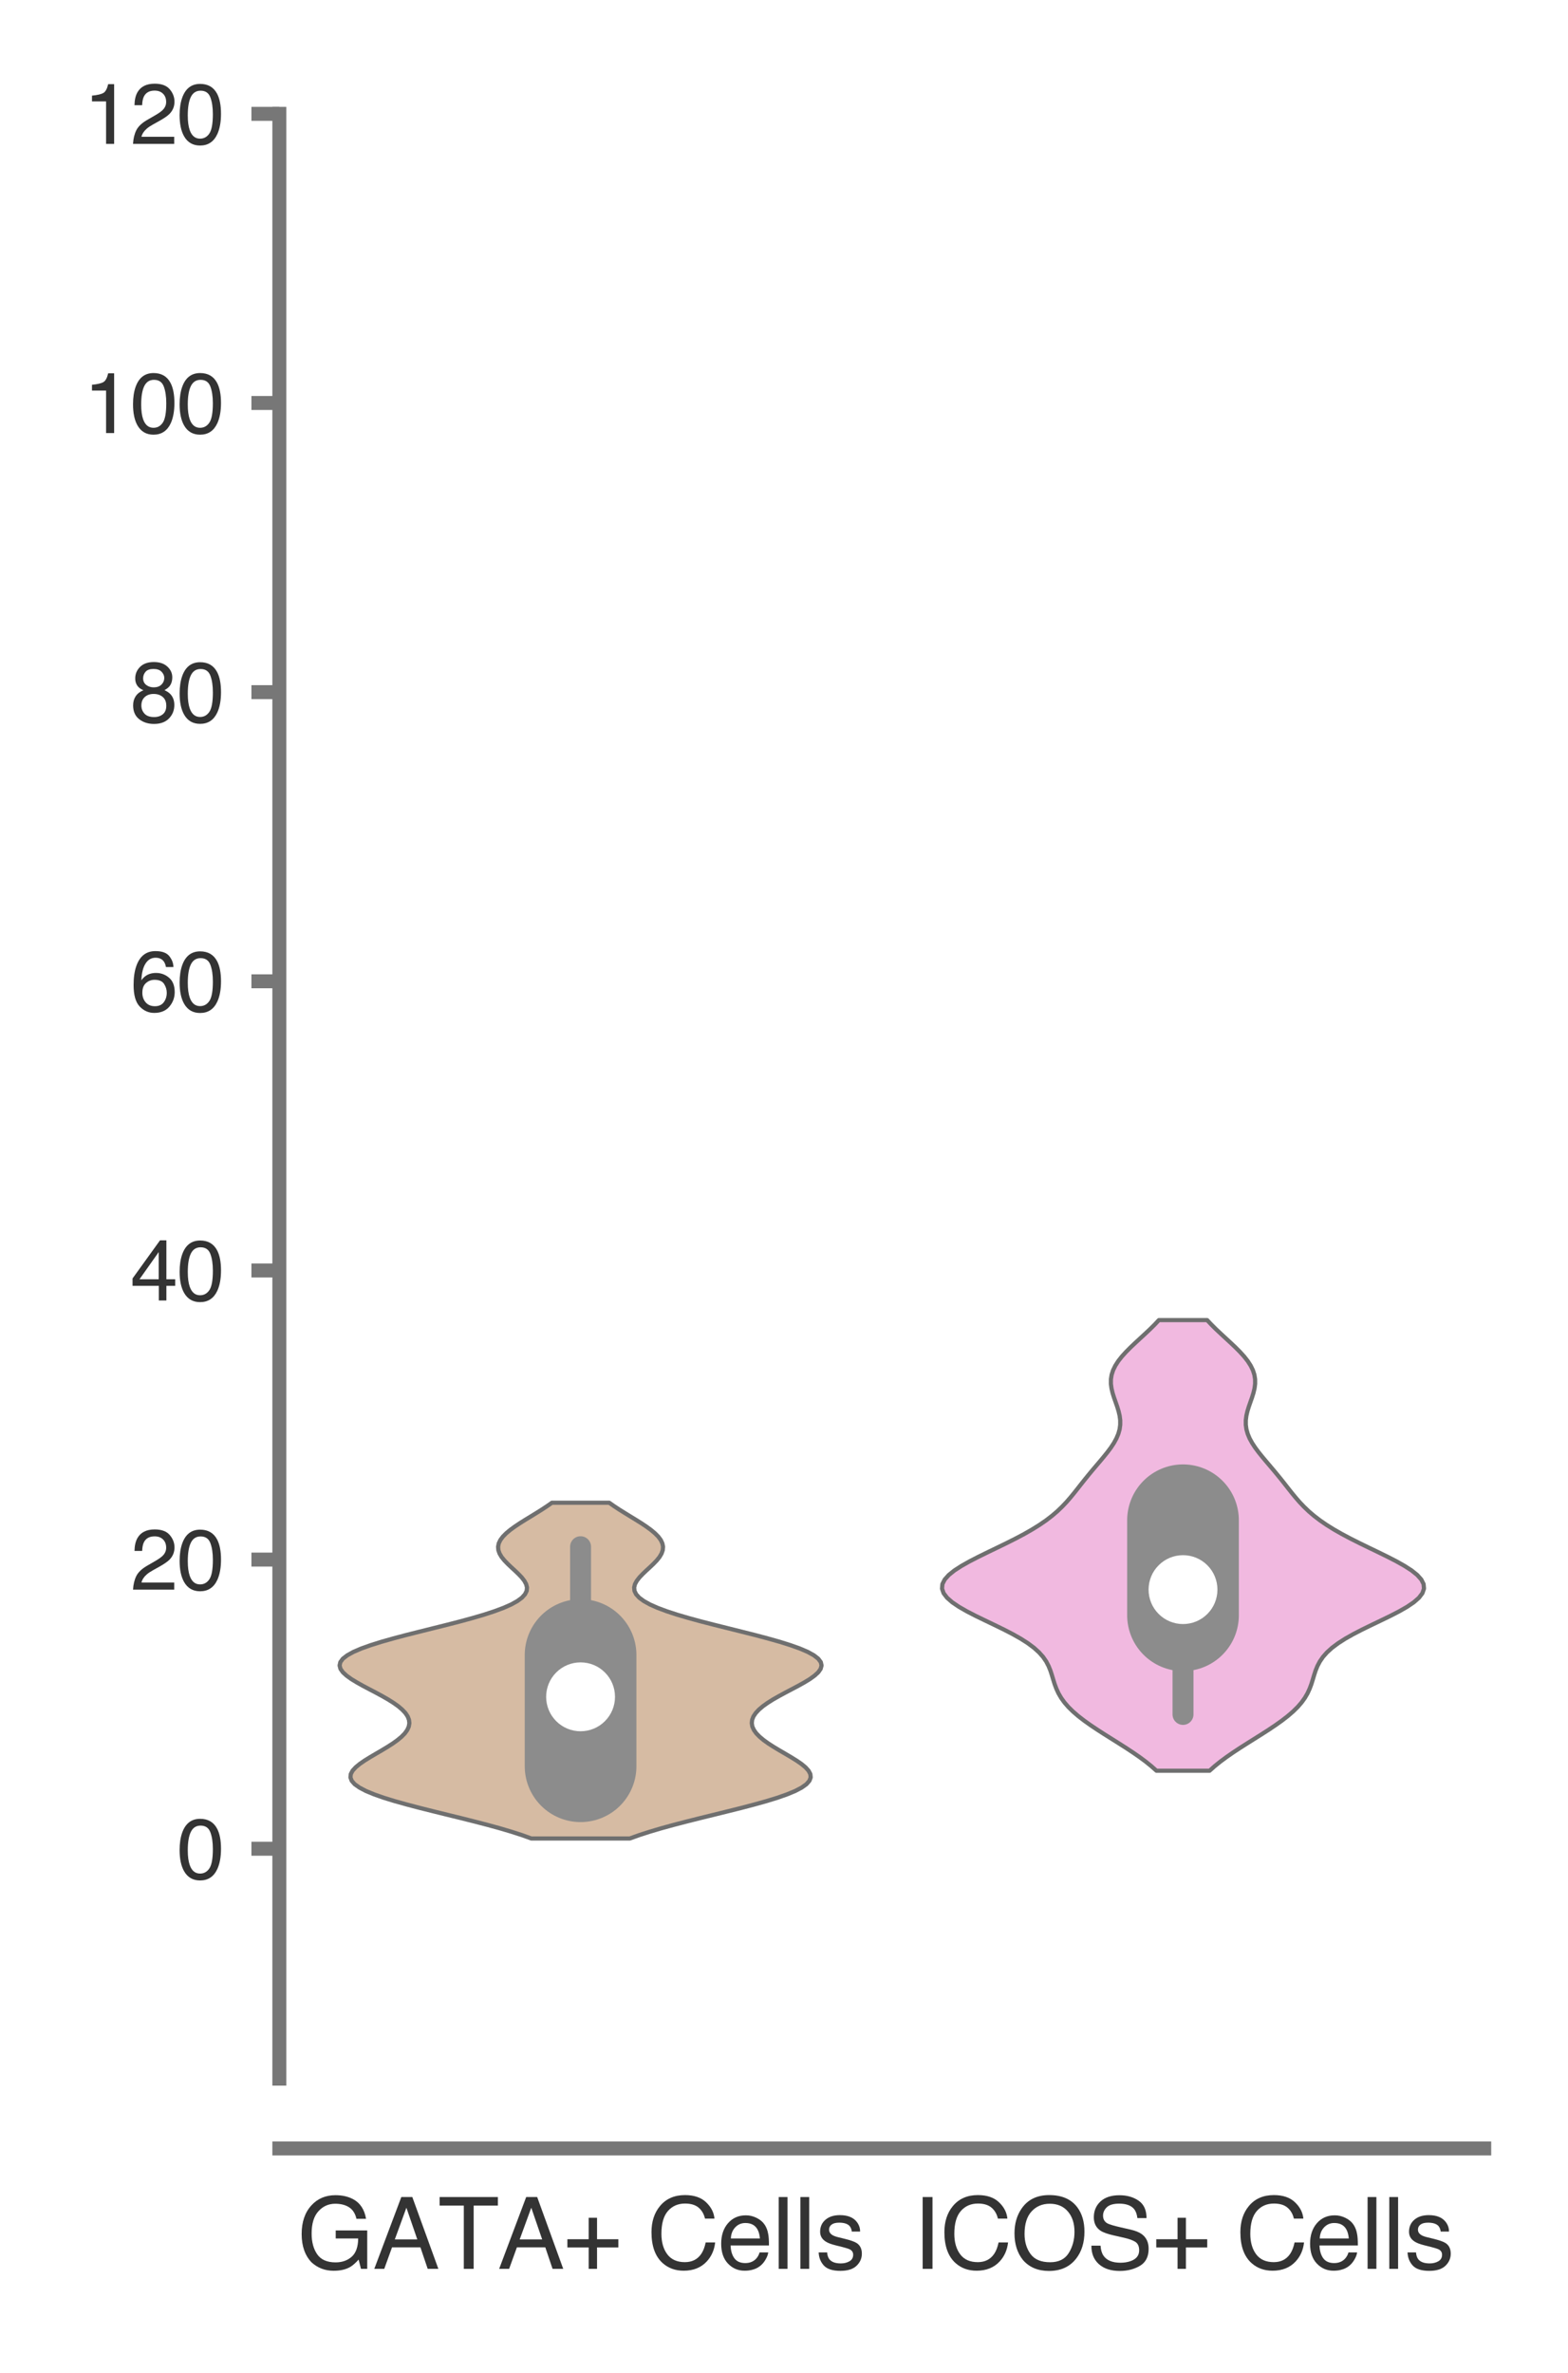 <?xml version="1.0" encoding="utf-8" standalone="no"?>
<!DOCTYPE svg PUBLIC "-//W3C//DTD SVG 1.1//EN"
  "http://www.w3.org/Graphics/SVG/1.1/DTD/svg11.dtd">
<svg xmlns:xlink="http://www.w3.org/1999/xlink" width="56.16pt" height="84.96pt" viewBox="0 0 56.16 84.96" xmlns="http://www.w3.org/2000/svg" version="1.1">
 <defs>
  <style type="text/css">*{stroke-linejoin: round; stroke-linecap: butt}</style>
 </defs>
 <g id="figure_1">
  <g id="patch_1">
   <path d="M 0 84.96 
L 56.16 84.96 
L 56.16 0 
L 0 0 
z
" style="fill: #ffffff"/>
  </g>
  <g id="axes_1">
   <g id="patch_2">
    <path d="M 10.005 74.42 
L 53.16 74.42 
L 53.16 4.076 
L 10.005 4.076 
z
" style="fill: #ffffff"/>
   </g>
   <g id="matplotlib.axis_1">
    <g id="xtick_1">
     <g id="text_1">
      <!-- GATA+ Cells -->
      <g style="fill: #333333" transform="translate(10.631 81.23) scale(0.035 -0.035)">
       <defs>
        <path id="Helvetica-47" d="M 2472 4709 
Q 3119 4709 3591 4459 
Q 4275 4100 4428 3200 
L 3813 3200 
Q 3700 3703 3347 3933 
Q 2994 4163 2456 4163 
Q 1819 4163 1383 3684 
Q 947 3206 947 2259 
Q 947 1441 1306 927 
Q 1666 413 2478 413 
Q 3100 413 3508 773 
Q 3916 1134 3925 1941 
L 2488 1941 
L 2488 2456 
L 4503 2456 
L 4503 0 
L 4103 0 
L 3953 591 
Q 3638 244 3394 109 
Q 2984 -122 2353 -122 
Q 1538 -122 950 406 
Q 309 1069 309 2225 
Q 309 3378 934 4059 
Q 1528 4709 2472 4709 
z
M 2369 4716 
L 2369 4716 
z
" transform="scale(0.016)"/>
        <path id="Helvetica-41" d="M 2844 1881 
L 2147 3909 
L 1406 1881 
L 2844 1881 
z
M 1822 4591 
L 2525 4591 
L 4191 0 
L 3509 0 
L 3044 1375 
L 1228 1375 
L 731 0 
L 94 0 
L 1822 4591 
z
" transform="scale(0.016)"/>
        <path id="Helvetica-54" d="M 3828 4591 
L 3828 4044 
L 2281 4044 
L 2281 0 
L 1650 0 
L 1650 4044 
L 103 4044 
L 103 4591 
L 3828 4591 
z
" transform="scale(0.016)"/>
        <path id="Helvetica-2b" d="M 288 1369 
L 288 1894 
L 1650 1894 
L 1650 3266 
L 2184 3266 
L 2184 1894 
L 3547 1894 
L 3547 1369 
L 2184 1369 
L 2184 0 
L 1650 0 
L 1650 1369 
L 288 1369 
z
" transform="scale(0.016)"/>
        <path id="Helvetica-20" transform="scale(0.016)"/>
        <path id="Helvetica-43" d="M 2422 4716 
Q 3294 4716 3775 4256 
Q 4256 3797 4309 3213 
L 3703 3213 
Q 3600 3656 3292 3915 
Q 2984 4175 2428 4175 
Q 1750 4175 1333 3698 
Q 916 3222 916 2238 
Q 916 1431 1292 929 
Q 1669 428 2416 428 
Q 3103 428 3463 956 
Q 3653 1234 3747 1688 
L 4353 1688 
Q 4272 963 3816 472 
Q 3269 -119 2341 -119 
Q 1541 -119 997 366 
Q 281 1006 281 2344 
Q 281 3359 819 4009 
Q 1400 4716 2422 4716 
z
M 2297 4716 
L 2297 4716 
z
" transform="scale(0.016)"/>
        <path id="Helvetica-65" d="M 1806 3422 
Q 2163 3422 2497 3255 
Q 2831 3088 3006 2822 
Q 3175 2569 3231 2231 
Q 3281 2000 3281 1494 
L 828 1494 
Q 844 984 1069 676 
Q 1294 369 1766 369 
Q 2206 369 2469 659 
Q 2619 828 2681 1050 
L 3234 1050 
Q 3213 866 3089 639 
Q 2966 413 2813 269 
Q 2556 19 2178 -69 
Q 1975 -119 1719 -119 
Q 1094 -119 659 336 
Q 225 791 225 1609 
Q 225 2416 662 2919 
Q 1100 3422 1806 3422 
z
M 2703 1941 
Q 2669 2306 2544 2525 
Q 2313 2931 1772 2931 
Q 1384 2931 1121 2651 
Q 859 2372 844 1941 
L 2703 1941 
z
M 1753 3428 
L 1753 3428 
z
" transform="scale(0.016)"/>
        <path id="Helvetica-6c" d="M 428 4591 
L 991 4591 
L 991 0 
L 428 0 
L 428 4591 
z
" transform="scale(0.016)"/>
        <path id="Helvetica-73" d="M 747 1050 
Q 772 769 888 619 
Q 1100 347 1625 347 
Q 1938 347 2175 483 
Q 2413 619 2413 903 
Q 2413 1119 2222 1231 
Q 2100 1300 1741 1391 
L 1294 1503 
Q 866 1609 663 1741 
Q 300 1969 300 2372 
Q 300 2847 642 3140 
Q 984 3434 1563 3434 
Q 2319 3434 2653 2991 
Q 2863 2709 2856 2384 
L 2325 2384 
Q 2309 2575 2191 2731 
Q 1997 2953 1519 2953 
Q 1200 2953 1036 2831 
Q 872 2709 872 2509 
Q 872 2291 1088 2159 
Q 1213 2081 1456 2022 
L 1828 1931 
Q 2434 1784 2641 1647 
Q 2969 1431 2969 969 
Q 2969 522 2630 197 
Q 2291 -128 1597 -128 
Q 850 -128 539 211 
Q 228 550 206 1050 
L 747 1050 
z
M 1578 3428 
L 1578 3428 
z
" transform="scale(0.016)"/>
       </defs>
       <use xlink:href="#Helvetica-47"/>
       <use xlink:href="#Helvetica-41" x="77.783"/>
       <use xlink:href="#Helvetica-54" x="144.482"/>
       <use xlink:href="#Helvetica-41" x="205.566"/>
       <use xlink:href="#Helvetica-2b" x="272.266"/>
       <use xlink:href="#Helvetica-20" x="330.664"/>
       <use xlink:href="#Helvetica-43" x="358.447"/>
       <use xlink:href="#Helvetica-65" x="430.664"/>
       <use xlink:href="#Helvetica-6c" x="486.279"/>
       <use xlink:href="#Helvetica-6c" x="508.496"/>
       <use xlink:href="#Helvetica-73" x="530.713"/>
      </g>
     </g>
    </g>
    <g id="xtick_2">
     <g id="text_2">
      <!-- ICOS+ Cells -->
      <g style="fill: #333333" transform="translate(32.695 81.23) scale(0.035 -0.035)">
       <defs>
        <path id="Helvetica-49" d="M 628 4591 
L 1256 4591 
L 1256 0 
L 628 0 
L 628 4591 
z
" transform="scale(0.016)"/>
        <path id="Helvetica-4f" d="M 2469 4716 
Q 3684 4716 4269 3934 
Q 4725 3325 4725 2375 
Q 4725 1347 4203 666 
Q 3591 -134 2456 -134 
Q 1397 -134 791 566 
Q 250 1241 250 2272 
Q 250 3203 713 3866 
Q 1306 4716 2469 4716 
z
M 2531 422 
Q 3353 422 3720 1011 
Q 4088 1600 4088 2366 
Q 4088 3175 3664 3669 
Q 3241 4163 2506 4163 
Q 1794 4163 1344 3673 
Q 894 3184 894 2231 
Q 894 1469 1280 945 
Q 1666 422 2531 422 
z
M 2488 4716 
L 2488 4716 
z
" transform="scale(0.016)"/>
        <path id="Helvetica-53" d="M 894 1481 
Q 916 1091 1078 847 
Q 1388 391 2169 391 
Q 2519 391 2806 491 
Q 3363 684 3363 1184 
Q 3363 1559 3128 1719 
Q 2891 1875 2384 1991 
L 1763 2131 
Q 1153 2269 900 2434 
Q 463 2722 463 3294 
Q 463 3913 891 4309 
Q 1319 4706 2103 4706 
Q 2825 4706 3329 4357 
Q 3834 4009 3834 3244 
L 3250 3244 
Q 3203 3613 3050 3809 
Q 2766 4169 2084 4169 
Q 1534 4169 1293 3937 
Q 1053 3706 1053 3400 
Q 1053 3063 1334 2906 
Q 1519 2806 2169 2656 
L 2813 2509 
Q 3278 2403 3531 2219 
Q 3969 1897 3969 1284 
Q 3969 522 3414 194 
Q 2859 -134 2125 -134 
Q 1269 -134 784 303 
Q 300 738 309 1481 
L 894 1481 
z
M 2150 4716 
L 2150 4716 
z
" transform="scale(0.016)"/>
       </defs>
       <use xlink:href="#Helvetica-49"/>
       <use xlink:href="#Helvetica-43" x="27.783"/>
       <use xlink:href="#Helvetica-4f" x="100"/>
       <use xlink:href="#Helvetica-53" x="177.783"/>
       <use xlink:href="#Helvetica-2b" x="244.482"/>
       <use xlink:href="#Helvetica-20" x="302.881"/>
       <use xlink:href="#Helvetica-43" x="330.664"/>
       <use xlink:href="#Helvetica-65" x="402.881"/>
       <use xlink:href="#Helvetica-6c" x="458.496"/>
       <use xlink:href="#Helvetica-6c" x="480.713"/>
       <use xlink:href="#Helvetica-73" x="502.93"/>
      </g>
     </g>
    </g>
   </g>
   <g id="matplotlib.axis_2">
    <g id="ytick_1">
     <g id="line2d_1">
      <defs>
       <path id="m6bde00b7e8" d="M 0 0 
L -1 0 
" style="stroke: #777777; stroke-width: 0.5"/>
      </defs>
      <g>
       <use xlink:href="#m6bde00b7e8" x="10.005" y="66.19" style="fill: #777777; stroke: #777777; stroke-width: 0.5"/>
      </g>
     </g>
     <g id="text_3">
      <!-- 0 -->
      <g style="fill: #333333" transform="translate(6.337 67.266) scale(0.03 -0.03)">
       <defs>
        <path id="Helvetica-30" d="M 1731 4475 
Q 2600 4475 2988 3759 
Q 3288 3206 3288 2244 
Q 3288 1331 3016 734 
Q 2622 -122 1728 -122 
Q 922 -122 528 578 
Q 200 1163 200 2147 
Q 200 2909 397 3456 
Q 766 4475 1731 4475 
z
M 1725 391 
Q 2163 391 2422 778 
Q 2681 1166 2681 2222 
Q 2681 2984 2493 3476 
Q 2306 3969 1766 3969 
Q 1269 3969 1039 3501 
Q 809 3034 809 2125 
Q 809 1441 956 1025 
Q 1181 391 1725 391 
z
" transform="scale(0.016)"/>
       </defs>
       <use xlink:href="#Helvetica-30"/>
      </g>
     </g>
    </g>
    <g id="ytick_2">
     <g id="line2d_2">
      <g>
       <use xlink:href="#m6bde00b7e8" x="10.005" y="55.837" style="fill: #777777; stroke: #777777; stroke-width: 0.5"/>
      </g>
     </g>
     <g id="text_4">
      <!-- 20 -->
      <g style="fill: #333333" transform="translate(4.669 56.913) scale(0.03 -0.03)">
       <defs>
        <path id="Helvetica-32" d="M 200 0 
Q 231 578 439 1006 
Q 647 1434 1250 1784 
L 1850 2131 
Q 2253 2366 2416 2531 
Q 2672 2791 2672 3125 
Q 2672 3516 2437 3745 
Q 2203 3975 1813 3975 
Q 1234 3975 1013 3538 
Q 894 3303 881 2888 
L 309 2888 
Q 319 3472 525 3841 
Q 891 4491 1816 4491 
Q 2584 4491 2939 4075 
Q 3294 3659 3294 3150 
Q 3294 2613 2916 2231 
Q 2697 2009 2131 1694 
L 1703 1456 
Q 1397 1288 1222 1134 
Q 909 863 828 531 
L 3272 531 
L 3272 0 
L 200 0 
z
" transform="scale(0.016)"/>
       </defs>
       <use xlink:href="#Helvetica-32"/>
       <use xlink:href="#Helvetica-30" x="55.615"/>
      </g>
     </g>
    </g>
    <g id="ytick_3">
     <g id="line2d_3">
      <g>
       <use xlink:href="#m6bde00b7e8" x="10.005" y="45.485" style="fill: #777777; stroke: #777777; stroke-width: 0.5"/>
      </g>
     </g>
     <g id="text_5">
      <!-- 40 -->
      <g style="fill: #333333" transform="translate(4.669 46.561) scale(0.03 -0.03)">
       <defs>
        <path id="Helvetica-34" d="M 2116 1584 
L 2116 3613 
L 681 1584 
L 2116 1584 
z
M 2125 0 
L 2125 1094 
L 163 1094 
L 163 1644 
L 2213 4488 
L 2688 4488 
L 2688 1584 
L 3347 1584 
L 3347 1094 
L 2688 1094 
L 2688 0 
L 2125 0 
z
" transform="scale(0.016)"/>
       </defs>
       <use xlink:href="#Helvetica-34"/>
       <use xlink:href="#Helvetica-30" x="55.615"/>
      </g>
     </g>
    </g>
    <g id="ytick_4">
     <g id="line2d_4">
      <g>
       <use xlink:href="#m6bde00b7e8" x="10.005" y="35.133" style="fill: #777777; stroke: #777777; stroke-width: 0.5"/>
      </g>
     </g>
     <g id="text_6">
      <!-- 60 -->
      <g style="fill: #333333" transform="translate(4.669 36.209) scale(0.03 -0.03)">
       <defs>
        <path id="Helvetica-36" d="M 1872 4494 
Q 2622 4494 2917 4105 
Q 3213 3716 3213 3303 
L 2656 3303 
Q 2606 3569 2497 3719 
Q 2294 4000 1881 4000 
Q 1409 4000 1131 3564 
Q 853 3128 822 2316 
Q 1016 2600 1309 2741 
Q 1578 2866 1909 2866 
Q 2472 2866 2890 2506 
Q 3309 2147 3309 1434 
Q 3309 825 2912 354 
Q 2516 -116 1781 -116 
Q 1153 -116 697 361 
Q 241 838 241 1966 
Q 241 2800 444 3381 
Q 834 4494 1872 4494 
z
M 1831 384 
Q 2275 384 2495 682 
Q 2716 981 2716 1388 
Q 2716 1731 2519 2042 
Q 2322 2353 1803 2353 
Q 1441 2353 1167 2112 
Q 894 1872 894 1388 
Q 894 963 1142 673 
Q 1391 384 1831 384 
z
" transform="scale(0.016)"/>
       </defs>
       <use xlink:href="#Helvetica-36"/>
       <use xlink:href="#Helvetica-30" x="55.615"/>
      </g>
     </g>
    </g>
    <g id="ytick_5">
     <g id="line2d_5">
      <g>
       <use xlink:href="#m6bde00b7e8" x="10.005" y="24.781" style="fill: #777777; stroke: #777777; stroke-width: 0.5"/>
      </g>
     </g>
     <g id="text_7">
      <!-- 80 -->
      <g style="fill: #333333" transform="translate(4.669 25.857) scale(0.03 -0.03)">
       <defs>
        <path id="Helvetica-38" d="M 1741 2600 
Q 2113 2600 2322 2808 
Q 2531 3016 2531 3303 
Q 2531 3553 2331 3762 
Q 2131 3972 1722 3972 
Q 1316 3972 1134 3762 
Q 953 3553 953 3272 
Q 953 2956 1187 2778 
Q 1422 2600 1741 2600 
z
M 1775 384 
Q 2166 384 2423 595 
Q 2681 806 2681 1225 
Q 2681 1659 2415 1884 
Q 2150 2109 1734 2109 
Q 1331 2109 1076 1879 
Q 822 1650 822 1244 
Q 822 894 1055 639 
Q 1288 384 1775 384 
z
M 975 2384 
Q 741 2484 609 2619 
Q 363 2869 363 3269 
Q 363 3769 725 4128 
Q 1088 4488 1753 4488 
Q 2397 4488 2762 4148 
Q 3128 3809 3128 3356 
Q 3128 2938 2916 2678 
Q 2797 2531 2547 2391 
Q 2825 2263 2984 2097 
Q 3281 1784 3281 1284 
Q 3281 694 2884 283 
Q 2488 -128 1763 -128 
Q 1109 -128 657 226 
Q 206 581 206 1256 
Q 206 1653 400 1942 
Q 594 2231 975 2384 
z
" transform="scale(0.016)"/>
       </defs>
       <use xlink:href="#Helvetica-38"/>
       <use xlink:href="#Helvetica-30" x="55.615"/>
      </g>
     </g>
    </g>
    <g id="ytick_6">
     <g id="line2d_6">
      <g>
       <use xlink:href="#m6bde00b7e8" x="10.005" y="14.428" style="fill: #777777; stroke: #777777; stroke-width: 0.5"/>
      </g>
     </g>
     <g id="text_8">
      <!-- 100 -->
      <g style="fill: #333333" transform="translate(3 15.504) scale(0.03 -0.03)">
       <defs>
        <path id="Helvetica-31" d="M 613 3169 
L 613 3600 
Q 1222 3659 1462 3798 
Q 1703 3938 1822 4456 
L 2266 4456 
L 2266 0 
L 1666 0 
L 1666 3169 
L 613 3169 
z
" transform="scale(0.016)"/>
       </defs>
       <use xlink:href="#Helvetica-31"/>
       <use xlink:href="#Helvetica-30" x="55.615"/>
       <use xlink:href="#Helvetica-30" x="111.23"/>
      </g>
     </g>
    </g>
    <g id="ytick_7">
     <g id="line2d_7">
      <g>
       <use xlink:href="#m6bde00b7e8" x="10.005" y="4.076" style="fill: #777777; stroke: #777777; stroke-width: 0.5"/>
      </g>
     </g>
     <g id="text_9">
      <!-- 120 -->
      <g style="fill: #333333" transform="translate(3 5.152) scale(0.03 -0.03)">
       <use xlink:href="#Helvetica-31"/>
       <use xlink:href="#Helvetica-32" x="55.615"/>
       <use xlink:href="#Helvetica-30" x="111.23"/>
      </g>
     </g>
    </g>
   </g>
   <g id="PolyCollection_1">
    <defs>
     <path id="ma16656dbd8" d="M 22.558 -19.138 
L 19.029 -19.138 
L 18.69 -19.26 
L 18.314 -19.381 
L 17.903 -19.503 
L 17.462 -19.624 
L 16.996 -19.745 
L 16.512 -19.867 
L 16.018 -19.988 
L 15.524 -20.11 
L 15.04 -20.231 
L 14.576 -20.353 
L 14.141 -20.474 
L 13.747 -20.595 
L 13.4 -20.717 
L 13.107 -20.838 
L 12.875 -20.96 
L 12.704 -21.081 
L 12.597 -21.203 
L 12.552 -21.324 
L 12.564 -21.445 
L 12.629 -21.567 
L 12.74 -21.688 
L 12.888 -21.81 
L 13.064 -21.931 
L 13.26 -22.052 
L 13.467 -22.174 
L 13.675 -22.295 
L 13.877 -22.417 
L 14.066 -22.538 
L 14.236 -22.66 
L 14.382 -22.781 
L 14.5 -22.902 
L 14.587 -23.024 
L 14.641 -23.145 
L 14.662 -23.267 
L 14.648 -23.388 
L 14.6 -23.51 
L 14.519 -23.631 
L 14.405 -23.752 
L 14.262 -23.874 
L 14.091 -23.995 
L 13.897 -24.117 
L 13.685 -24.238 
L 13.46 -24.36 
L 13.229 -24.481 
L 13 -24.602 
L 12.782 -24.724 
L 12.583 -24.845 
L 12.413 -24.967 
L 12.281 -25.088 
L 12.195 -25.209 
L 12.163 -25.331 
L 12.19 -25.452 
L 12.28 -25.574 
L 12.436 -25.695 
L 12.656 -25.817 
L 12.937 -25.938 
L 13.276 -26.059 
L 13.665 -26.181 
L 14.094 -26.302 
L 14.554 -26.424 
L 15.034 -26.545 
L 15.523 -26.667 
L 16.008 -26.788 
L 16.479 -26.909 
L 16.925 -27.031 
L 17.338 -27.152 
L 17.71 -27.274 
L 18.035 -27.395 
L 18.309 -27.516 
L 18.528 -27.638 
L 18.693 -27.759 
L 18.803 -27.881 
L 18.863 -28.002 
L 18.875 -28.124 
L 18.844 -28.245 
L 18.778 -28.366 
L 18.683 -28.488 
L 18.567 -28.609 
L 18.439 -28.731 
L 18.307 -28.852 
L 18.179 -28.974 
L 18.063 -29.095 
L 17.965 -29.216 
L 17.893 -29.338 
L 17.85 -29.459 
L 17.84 -29.581 
L 17.863 -29.702 
L 17.921 -29.824 
L 18.011 -29.945 
L 18.131 -30.066 
L 18.277 -30.188 
L 18.444 -30.309 
L 18.627 -30.431 
L 18.82 -30.552 
L 19.019 -30.673 
L 19.217 -30.795 
L 19.41 -30.916 
L 19.595 -31.038 
L 19.768 -31.159 
L 21.819 -31.159 
L 21.819 -31.159 
L 21.992 -31.038 
L 22.177 -30.916 
L 22.371 -30.795 
L 22.569 -30.673 
L 22.767 -30.552 
L 22.961 -30.431 
L 23.144 -30.309 
L 23.311 -30.188 
L 23.457 -30.066 
L 23.577 -29.945 
L 23.667 -29.824 
L 23.724 -29.702 
L 23.748 -29.581 
L 23.737 -29.459 
L 23.694 -29.338 
L 23.622 -29.216 
L 23.525 -29.095 
L 23.409 -28.974 
L 23.281 -28.852 
L 23.149 -28.731 
L 23.021 -28.609 
L 22.905 -28.488 
L 22.81 -28.366 
L 22.743 -28.245 
L 22.713 -28.124 
L 22.725 -28.002 
L 22.784 -27.881 
L 22.895 -27.759 
L 23.06 -27.638 
L 23.279 -27.516 
L 23.552 -27.395 
L 23.877 -27.274 
L 24.249 -27.152 
L 24.662 -27.031 
L 25.109 -26.909 
L 25.58 -26.788 
L 26.065 -26.667 
L 26.553 -26.545 
L 27.033 -26.424 
L 27.493 -26.302 
L 27.923 -26.181 
L 28.311 -26.059 
L 28.65 -25.938 
L 28.932 -25.817 
L 29.152 -25.695 
L 29.307 -25.574 
L 29.398 -25.452 
L 29.425 -25.331 
L 29.392 -25.209 
L 29.307 -25.088 
L 29.174 -24.967 
L 29.005 -24.845 
L 28.806 -24.724 
L 28.587 -24.602 
L 28.358 -24.481 
L 28.128 -24.36 
L 27.903 -24.238 
L 27.69 -24.117 
L 27.496 -23.995 
L 27.326 -23.874 
L 27.182 -23.752 
L 27.069 -23.631 
L 26.987 -23.51 
L 26.939 -23.388 
L 26.926 -23.267 
L 26.946 -23.145 
L 27.001 -23.024 
L 27.088 -22.902 
L 27.206 -22.781 
L 27.351 -22.66 
L 27.521 -22.538 
L 27.71 -22.417 
L 27.912 -22.295 
L 28.121 -22.174 
L 28.327 -22.052 
L 28.523 -21.931 
L 28.7 -21.81 
L 28.848 -21.688 
L 28.958 -21.567 
L 29.023 -21.445 
L 29.036 -21.324 
L 28.99 -21.203 
L 28.883 -21.081 
L 28.713 -20.96 
L 28.48 -20.838 
L 28.188 -20.717 
L 27.841 -20.595 
L 27.446 -20.474 
L 27.012 -20.353 
L 26.548 -20.231 
L 26.063 -20.11 
L 25.569 -19.988 
L 25.076 -19.867 
L 24.592 -19.745 
L 24.126 -19.624 
L 23.685 -19.503 
L 23.274 -19.381 
L 22.898 -19.26 
L 22.558 -19.138 
z
" style="stroke: #6f6f6f; stroke-width: 0.15"/>
    </defs>
    <g clip-path="url(#p13b5c7e3d0)">
     <use xlink:href="#ma16656dbd8" x="0" y="84.96" style="fill: #d6bba3; stroke: #6f6f6f; stroke-width: 0.15"/>
    </g>
   </g>
   <g id="PolyCollection_2">
    <defs>
     <path id="mc6a1fd091e" d="M 43.323 -21.564 
L 41.42 -21.564 
L 41.236 -21.727 
L 41.034 -21.89 
L 40.814 -22.053 
L 40.578 -22.216 
L 40.331 -22.379 
L 40.075 -22.542 
L 39.816 -22.705 
L 39.556 -22.868 
L 39.303 -23.031 
L 39.059 -23.194 
L 38.83 -23.357 
L 38.619 -23.52 
L 38.43 -23.683 
L 38.264 -23.846 
L 38.123 -24.009 
L 38.006 -24.172 
L 37.911 -24.335 
L 37.836 -24.498 
L 37.775 -24.66 
L 37.724 -24.823 
L 37.675 -24.986 
L 37.622 -25.149 
L 37.556 -25.312 
L 37.471 -25.475 
L 37.359 -25.638 
L 37.214 -25.801 
L 37.034 -25.964 
L 36.816 -26.127 
L 36.561 -26.29 
L 36.273 -26.453 
L 35.958 -26.616 
L 35.624 -26.779 
L 35.284 -26.942 
L 34.948 -27.105 
L 34.632 -27.268 
L 34.347 -27.431 
L 34.106 -27.594 
L 33.92 -27.757 
L 33.796 -27.92 
L 33.74 -28.083 
L 33.754 -28.246 
L 33.836 -28.409 
L 33.982 -28.572 
L 34.185 -28.735 
L 34.437 -28.897 
L 34.726 -29.06 
L 35.043 -29.223 
L 35.375 -29.386 
L 35.714 -29.549 
L 36.049 -29.712 
L 36.373 -29.875 
L 36.681 -30.038 
L 36.966 -30.201 
L 37.228 -30.364 
L 37.466 -30.527 
L 37.678 -30.69 
L 37.869 -30.853 
L 38.039 -31.016 
L 38.194 -31.179 
L 38.336 -31.342 
L 38.47 -31.505 
L 38.599 -31.668 
L 38.727 -31.831 
L 38.857 -31.994 
L 38.989 -32.157 
L 39.124 -32.32 
L 39.262 -32.483 
L 39.401 -32.646 
L 39.537 -32.809 
L 39.668 -32.972 
L 39.789 -33.134 
L 39.896 -33.297 
L 39.985 -33.46 
L 40.054 -33.623 
L 40.1 -33.786 
L 40.122 -33.949 
L 40.122 -34.112 
L 40.101 -34.275 
L 40.063 -34.438 
L 40.013 -34.601 
L 39.956 -34.764 
L 39.899 -34.927 
L 39.848 -35.09 
L 39.81 -35.253 
L 39.788 -35.416 
L 39.789 -35.579 
L 39.815 -35.742 
L 39.868 -35.905 
L 39.948 -36.068 
L 40.053 -36.231 
L 40.181 -36.394 
L 40.329 -36.557 
L 40.491 -36.72 
L 40.663 -36.883 
L 40.84 -37.046 
L 41.017 -37.209 
L 41.189 -37.371 
L 41.354 -37.534 
L 41.507 -37.697 
L 43.235 -37.697 
L 43.235 -37.697 
L 43.389 -37.534 
L 43.553 -37.371 
L 43.726 -37.209 
L 43.902 -37.046 
L 44.079 -36.883 
L 44.251 -36.72 
L 44.413 -36.557 
L 44.561 -36.394 
L 44.689 -36.231 
L 44.794 -36.068 
L 44.874 -35.905 
L 44.927 -35.742 
L 44.953 -35.579 
L 44.954 -35.416 
L 44.933 -35.253 
L 44.894 -35.09 
L 44.843 -34.927 
L 44.786 -34.764 
L 44.729 -34.601 
L 44.679 -34.438 
L 44.641 -34.275 
L 44.62 -34.112 
L 44.62 -33.949 
L 44.643 -33.786 
L 44.689 -33.623 
L 44.757 -33.46 
L 44.847 -33.297 
L 44.954 -33.134 
L 45.074 -32.972 
L 45.205 -32.809 
L 45.341 -32.646 
L 45.48 -32.483 
L 45.618 -32.32 
L 45.753 -32.157 
L 45.886 -31.994 
L 46.015 -31.831 
L 46.143 -31.668 
L 46.272 -31.505 
L 46.406 -31.342 
L 46.548 -31.179 
L 46.703 -31.016 
L 46.873 -30.853 
L 47.064 -30.69 
L 47.277 -30.527 
L 47.514 -30.364 
L 47.776 -30.201 
L 48.062 -30.038 
L 48.369 -29.875 
L 48.693 -29.712 
L 49.028 -29.549 
L 49.367 -29.386 
L 49.699 -29.223 
L 50.016 -29.06 
L 50.305 -28.897 
L 50.557 -28.735 
L 50.76 -28.572 
L 50.906 -28.409 
L 50.988 -28.246 
L 51.002 -28.083 
L 50.946 -27.92 
L 50.822 -27.757 
L 50.636 -27.594 
L 50.395 -27.431 
L 50.11 -27.268 
L 49.794 -27.105 
L 49.458 -26.942 
L 49.118 -26.779 
L 48.784 -26.616 
L 48.469 -26.453 
L 48.181 -26.29 
L 47.926 -26.127 
L 47.708 -25.964 
L 47.528 -25.801 
L 47.384 -25.638 
L 47.272 -25.475 
L 47.186 -25.312 
L 47.12 -25.149 
L 47.067 -24.986 
L 47.018 -24.823 
L 46.967 -24.66 
L 46.906 -24.498 
L 46.831 -24.335 
L 46.736 -24.172 
L 46.619 -24.009 
L 46.478 -23.846 
L 46.312 -23.683 
L 46.123 -23.52 
L 45.912 -23.357 
L 45.683 -23.194 
L 45.44 -23.031 
L 45.186 -22.868 
L 44.927 -22.705 
L 44.667 -22.542 
L 44.411 -22.379 
L 44.164 -22.216 
L 43.929 -22.053 
L 43.708 -21.89 
L 43.506 -21.727 
L 43.323 -21.564 
z
" style="stroke: #6f6f6f; stroke-width: 0.15"/>
    </defs>
    <g clip-path="url(#p13b5c7e3d0)">
     <use xlink:href="#mc6a1fd091e" x="0" y="84.96" style="fill: #f1b9e0; stroke: #6f6f6f; stroke-width: 0.15"/>
    </g>
   </g>
   <g id="line2d_8">
    <path d="M 20.794 64.247 
L 20.794 55.376 
" clip-path="url(#p13b5c7e3d0)" style="fill: none; stroke: #8c8c8c; stroke-width: 0.75; stroke-linecap: round"/>
   </g>
   <g id="line2d_9">
    <path d="M 20.794 63.235 
L 20.794 59.254 
" clip-path="url(#p13b5c7e3d0)" style="fill: none; stroke: #8c8c8c; stroke-width: 4; stroke-linecap: round"/>
   </g>
   <g id="line2d_10">
    <path d="M 20.794 60.75 
" clip-path="url(#p13b5c7e3d0)" style="fill: none; stroke: #6f6f6f; stroke-width: 1.2; stroke-linecap: round"/>
    <defs>
     <path id="m409f8e22f8" d="M 0 0.833 
C 0.221 0.833 0.433 0.746 0.589 0.589 
C 0.746 0.433 0.833 0.221 0.833 0 
C 0.833 -0.221 0.746 -0.433 0.589 -0.589 
C 0.433 -0.746 0.221 -0.833 0 -0.833 
C -0.221 -0.833 -0.433 -0.746 -0.589 -0.589 
C -0.746 -0.433 -0.833 -0.221 -0.833 0 
C -0.833 0.221 -0.746 0.433 -0.589 0.589 
C -0.433 0.746 -0.221 0.833 0 0.833 
z
" style="stroke: #ffffff; stroke-width: 0.8"/>
    </defs>
    <g clip-path="url(#p13b5c7e3d0)">
     <use xlink:href="#m409f8e22f8" x="20.794" y="60.75" style="fill: #ffffff; stroke: #ffffff; stroke-width: 0.8"/>
    </g>
   </g>
   <g id="line2d_11">
    <path d="M 42.371 61.38 
L 42.371 52.809 
" clip-path="url(#p13b5c7e3d0)" style="fill: none; stroke: #8c8c8c; stroke-width: 0.75; stroke-linecap: round"/>
   </g>
   <g id="line2d_12">
    <path d="M 42.371 57.83 
L 42.371 54.429 
" clip-path="url(#p13b5c7e3d0)" style="fill: none; stroke: #8c8c8c; stroke-width: 4; stroke-linecap: round"/>
   </g>
   <g id="line2d_13">
    <path d="M 42.371 56.912 
" clip-path="url(#p13b5c7e3d0)" style="fill: none; stroke: #6f6f6f; stroke-width: 1.2; stroke-linecap: round"/>
    <g clip-path="url(#p13b5c7e3d0)">
     <use xlink:href="#m409f8e22f8" x="42.371" y="56.912" style="fill: #ffffff; stroke: #ffffff; stroke-width: 0.8"/>
    </g>
   </g>
   <g id="patch_3">
    <path d="M 10.005 74.42 
L 10.005 4.076 
" style="fill: none; stroke: #777777; stroke-width: 0.5; stroke-linejoin: miter; stroke-linecap: square"/>
   </g>
   <g id="patch_4">
    <path d="M 10.005 76.92 
L 53.16 76.92 
" style="fill: none; stroke: #777777; stroke-width: 0.5; stroke-linejoin: miter; stroke-linecap: square"/>
   </g>
  </g>
 </g>
 <defs>
  <clipPath id="p13b5c7e3d0">
   <rect x="10.005" y="4.076" width="43.155" height="70.343"/>
  </clipPath>
 </defs>
</svg>
